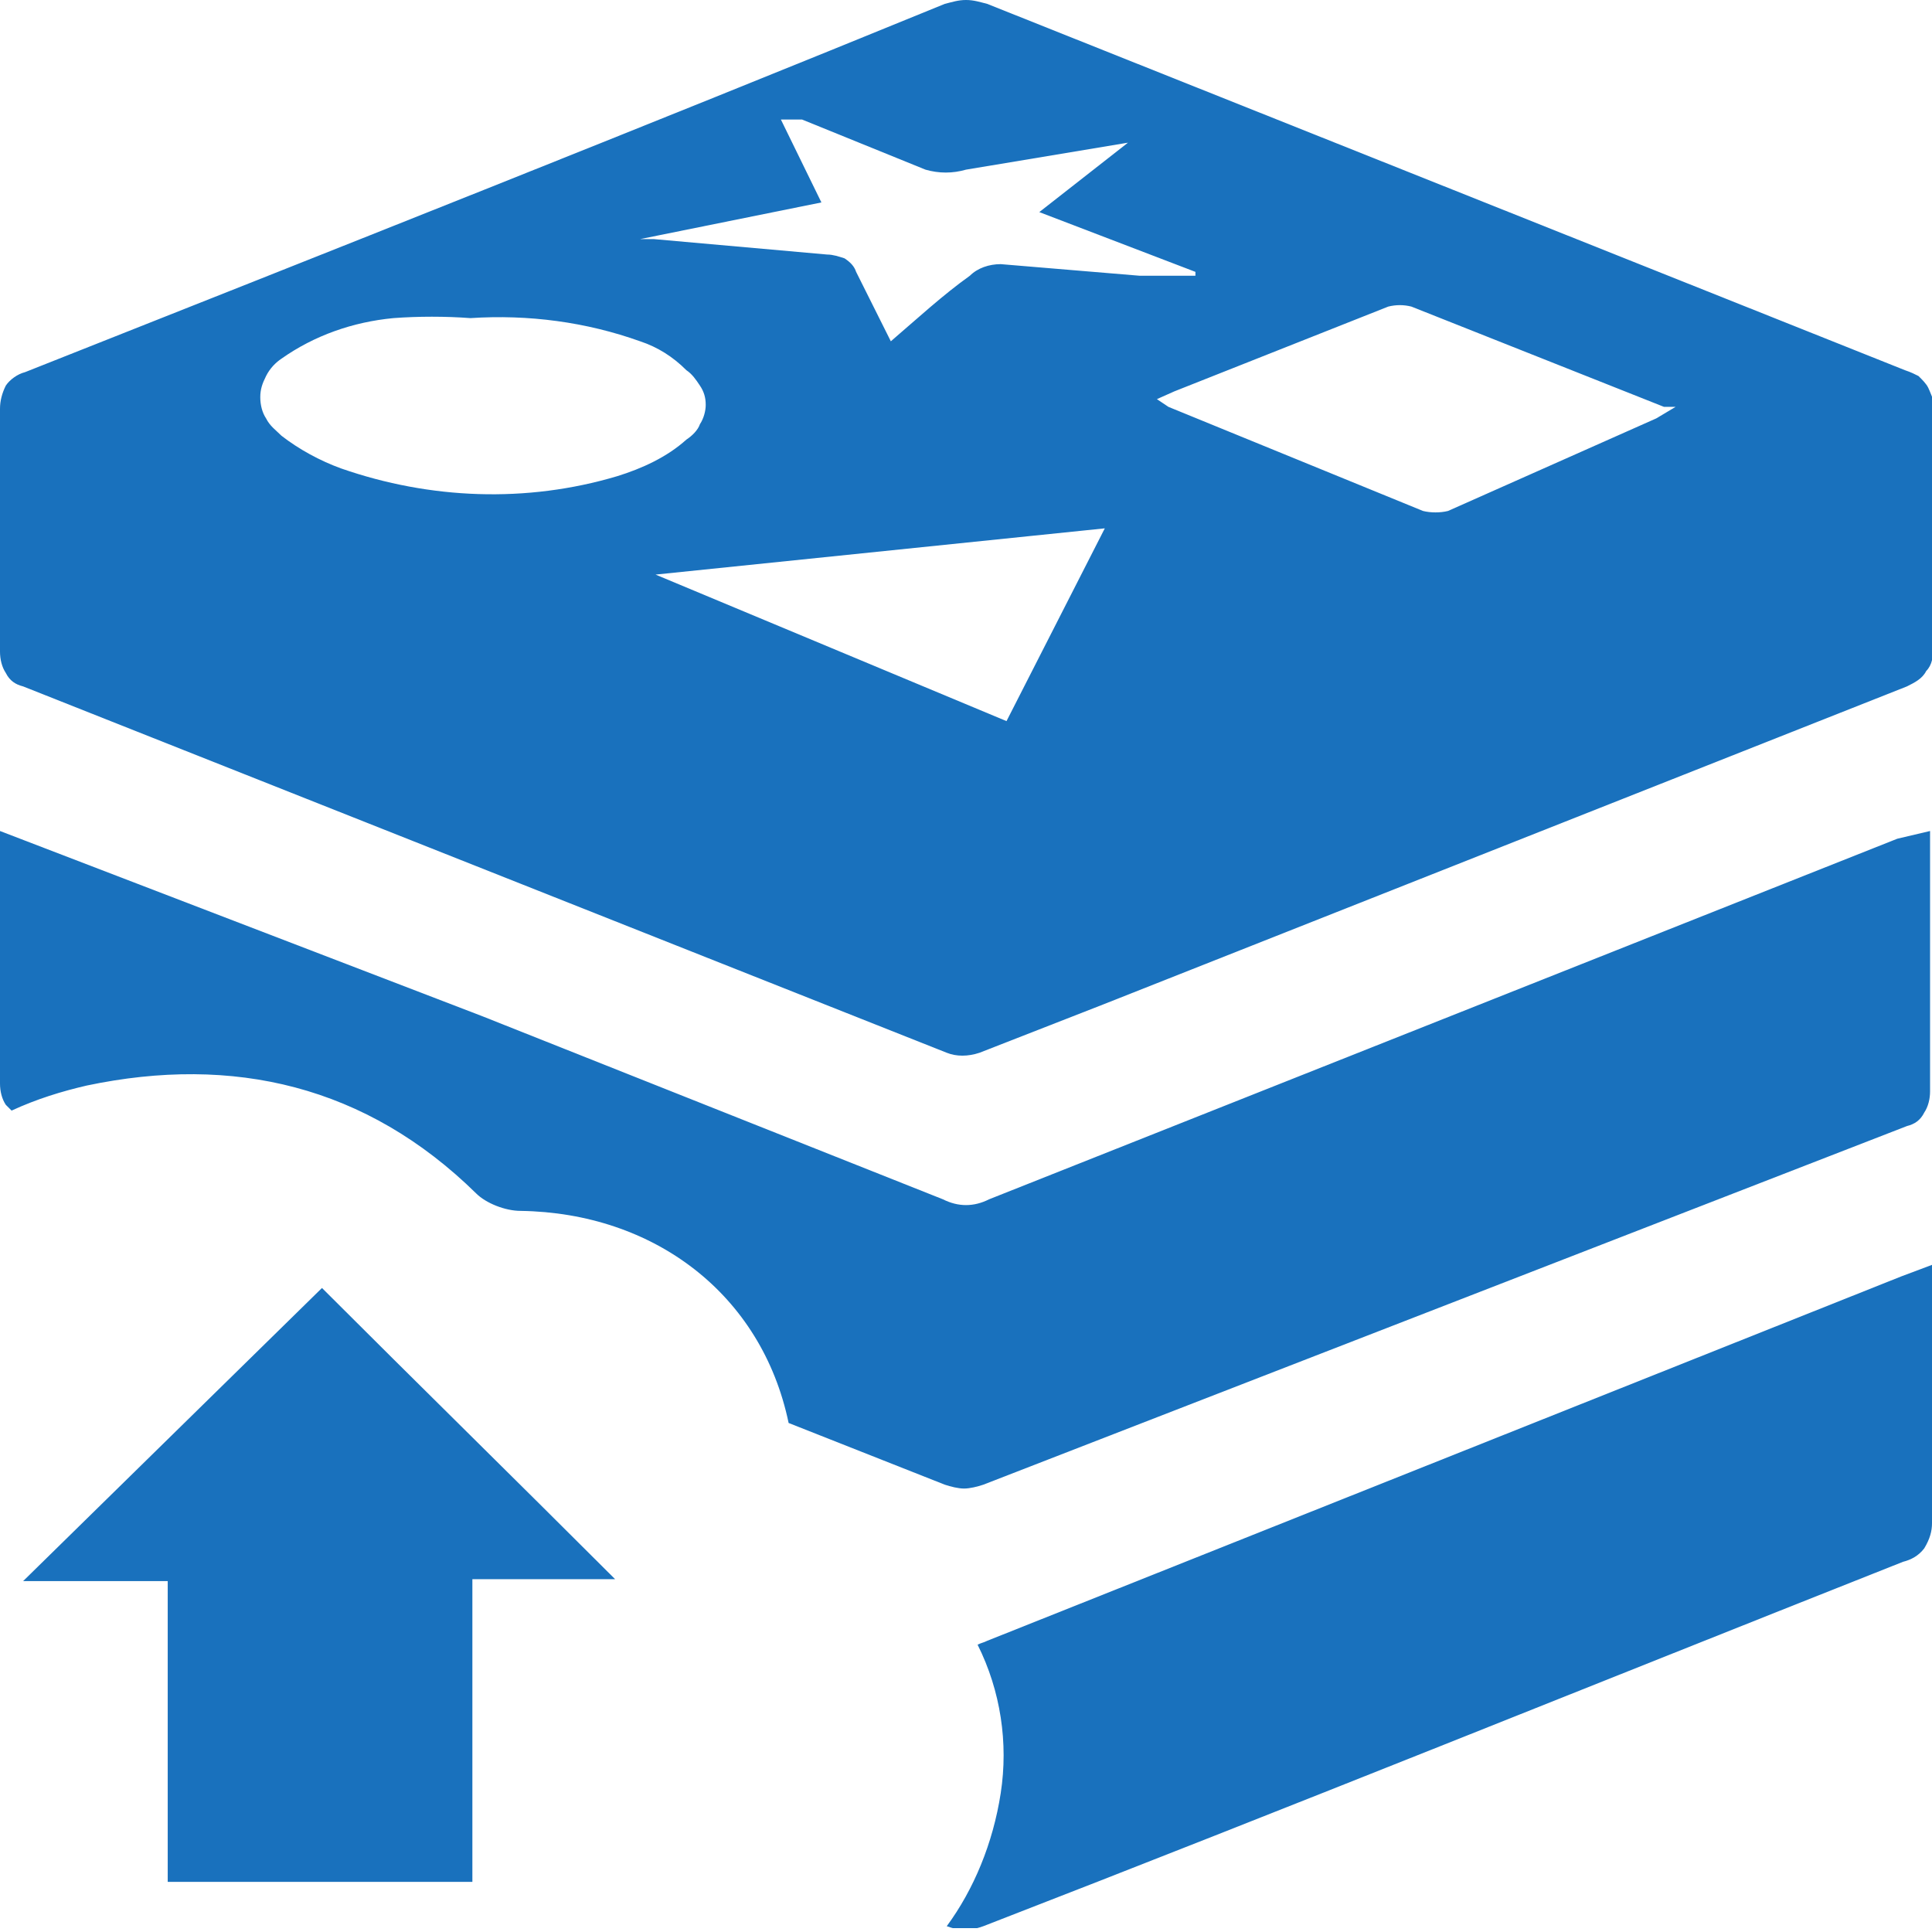 <svg xmlns="http://www.w3.org/2000/svg" width="32" height="32" fill="none" viewBox="0 0 32 32"><g clip-path="url(#clip0)"><path fill="#1971BD" d="M32 8.782C32 9.421 32 10.092 32 10.73C32.032 10.858 32 11.018 31.904 11.114C31.84 11.242 31.713 11.305 31.585 11.369L18.267 16.639L16.224 17.437C16.032 17.501 15.84 17.501 15.681 17.437L0.383 11.369C0.255 11.337 0.16 11.274 0.096 11.146C0.032 11.05 0 10.922 0 10.794C0 9.453 0 8.112 0 6.77C0 6.643 0.032 6.515 0.096 6.387C0.16 6.291 0.287 6.196 0.415 6.164C5.493 4.152 10.571 2.14 15.649 0.064C15.777 0.032 15.872 0 16 0C16.128 0 16.224 0.032 16.351 0.064L31.553 6.132C31.649 6.164 31.713 6.196 31.776 6.228C31.84 6.291 31.904 6.355 31.936 6.419C31.968 6.483 32 6.579 32.032 6.643C32.032 6.739 32.032 6.802 32 6.898C32 7.537 32 8.208 32 8.878V8.782ZM7.792 5.269C7.377 5.238 6.93 5.238 6.515 5.269C5.844 5.333 5.206 5.557 4.663 5.94C4.567 6.004 4.471 6.1 4.407 6.228C4.343 6.355 4.311 6.451 4.311 6.579C4.311 6.707 4.343 6.834 4.407 6.93C4.471 7.058 4.567 7.122 4.663 7.218C4.95 7.441 5.301 7.633 5.653 7.76C7.122 8.271 8.719 8.335 10.22 7.888C10.635 7.76 11.05 7.569 11.369 7.281C11.465 7.218 11.561 7.122 11.593 7.026C11.657 6.93 11.689 6.802 11.689 6.707C11.689 6.579 11.657 6.483 11.593 6.387C11.529 6.291 11.465 6.196 11.369 6.132C11.146 5.908 10.89 5.748 10.603 5.653C9.709 5.333 8.751 5.206 7.792 5.269ZM27.753 6.739H27.561L23.377 5.078C23.25 5.046 23.122 5.046 22.994 5.078L19.449 6.483L19.162 6.611L19.353 6.739L23.569 8.463C23.697 8.495 23.856 8.495 23.984 8.463L27.433 6.93L27.753 6.739ZM18.683 2.363L16 2.81C15.777 2.874 15.553 2.874 15.329 2.81L13.285 1.98H12.934L13.605 3.353L10.603 3.96H10.826L13.701 4.216C13.796 4.216 13.892 4.248 13.988 4.279C14.084 4.343 14.148 4.407 14.18 4.503L14.755 5.653C15.202 5.269 15.617 4.886 16.064 4.567C16.192 4.439 16.383 4.375 16.575 4.375L18.874 4.567H19.8V4.503L17.214 3.513L18.683 2.363ZM16.671 11.944L18.299 8.751L10.858 9.517L16.671 11.944Z"/><path fill="#1971BD" d="M31.425 13.892L16.383 19.864C16.256 19.928 16.128 19.96 16 19.96C15.872 19.96 15.745 19.928 15.617 19.864L7.984 16.83L0 13.764C0 13.764 0 13.764 0 13.924C0 15.265 0 16.607 0 17.948C0 18.076 0.032 18.203 0.096 18.299C0.128 18.331 0.16 18.363 0.192 18.395C0.607 18.203 1.022 18.076 1.437 17.98C3.864 17.469 6.068 17.98 7.888 19.768C8.048 19.928 8.367 20.056 8.623 20.056C10.826 20.088 12.615 21.429 13.062 23.569L15.649 24.591C15.745 24.623 15.872 24.655 15.968 24.655C16.064 24.655 16.192 24.623 16.287 24.591L31.585 18.651C31.713 18.619 31.808 18.555 31.872 18.427C31.936 18.331 31.968 18.203 31.968 18.076C31.968 16.766 31.968 15.393 31.968 14.052C31.968 13.956 31.968 13.764 31.968 13.764L31.425 13.892Z"/><path fill="#1971BD" d="M32 25.229C32 23.92 32 22.611 32 21.269C32 21.174 32 20.95 32 20.95L31.489 21.142L16.351 27.177C16.287 27.209 16.256 27.209 16.192 27.241C16.575 28.008 16.703 28.87 16.575 29.701C16.447 30.531 16.128 31.297 15.681 31.904C15.776 31.936 15.872 31.968 15.968 31.968C16.096 31.968 16.192 31.936 16.287 31.904C21.397 29.924 26.443 27.88 31.521 25.868C31.649 25.836 31.776 25.772 31.872 25.645C31.968 25.485 32 25.357 32 25.229Z"/><path fill="#1971BD" d="M5.333 21.333C6.898 22.898 8.527 24.495 10.188 26.156C9.421 26.156 8.655 26.156 7.824 26.156C7.824 27.848 7.824 29.509 7.824 31.17C6.1 31.17 4.471 31.17 2.778 31.17C2.778 29.509 2.778 27.88 2.778 26.188C1.948 26.188 1.182 26.188 0.383 26.188C2.076 24.527 3.705 22.93 5.333 21.333Z"/></g><defs><clipPath id="clip0"><rect width="32" height="31.936" fill="#fff"/></clipPath></defs></svg>
